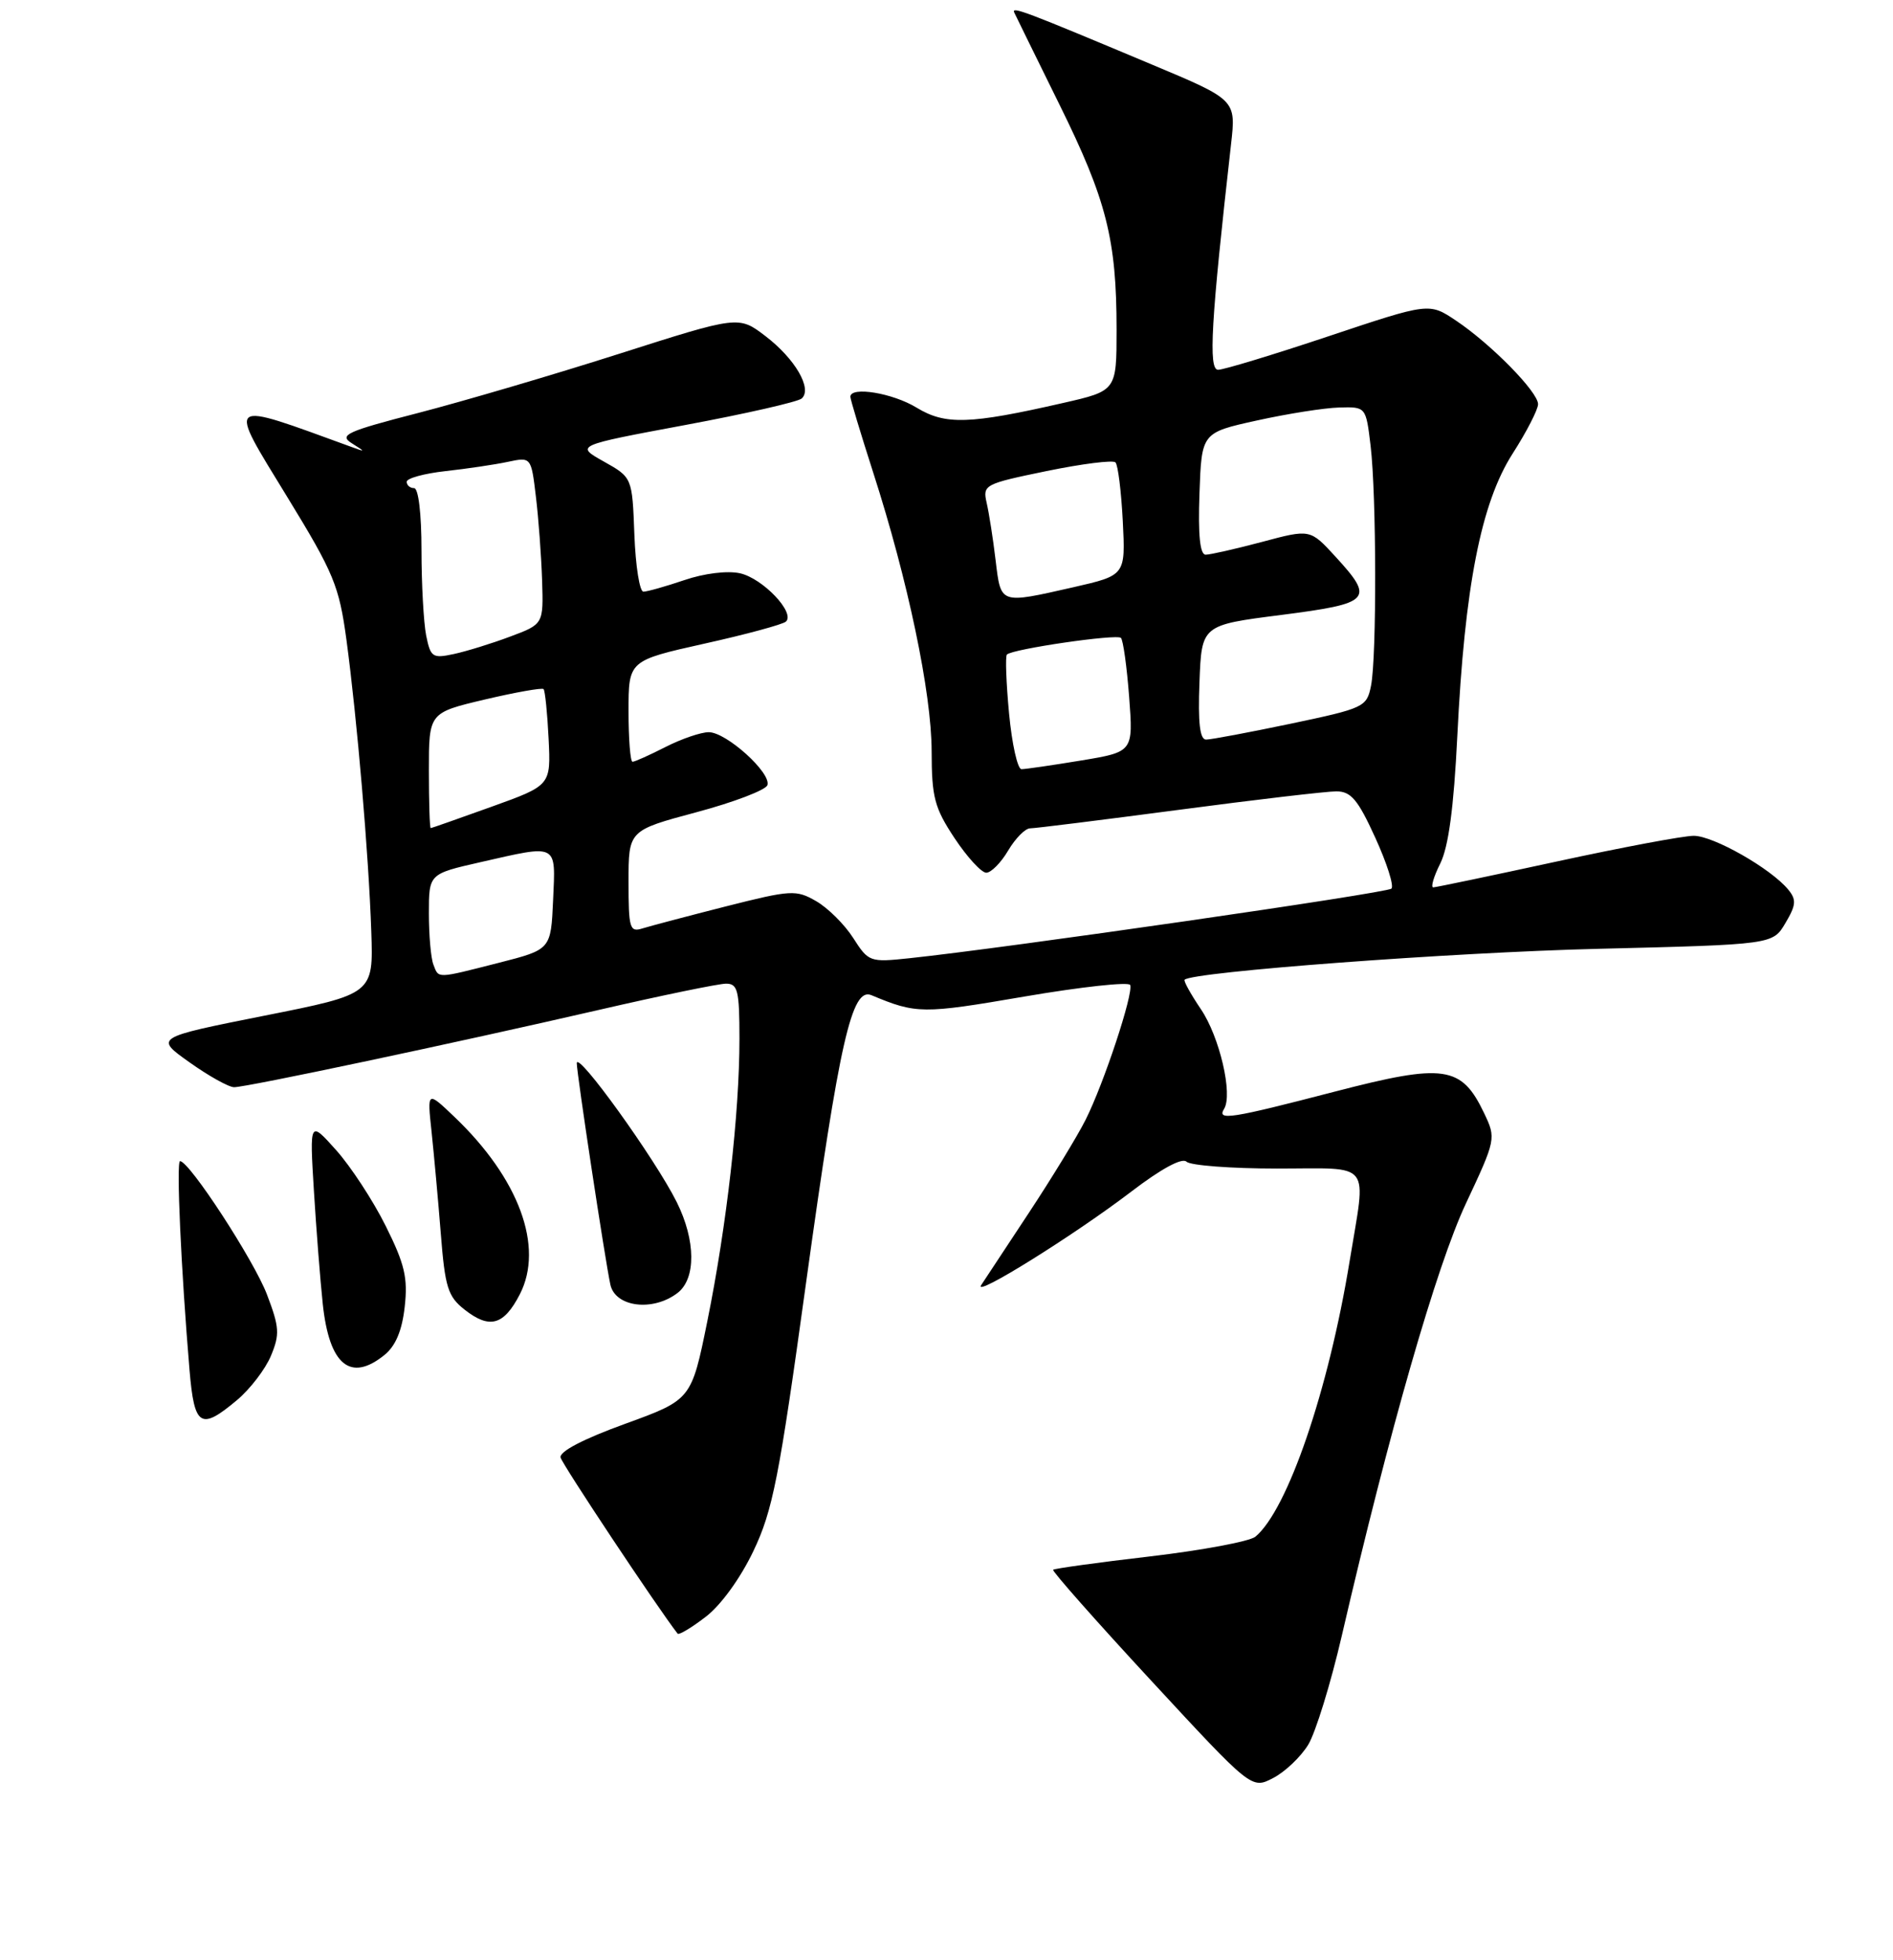 <?xml version="1.0" encoding="UTF-8" standalone="no"?>
<!DOCTYPE svg PUBLIC "-//W3C//DTD SVG 1.1//EN" "http://www.w3.org/Graphics/SVG/1.1/DTD/svg11.dtd" >
<svg xmlns="http://www.w3.org/2000/svg" xmlns:xlink="http://www.w3.org/1999/xlink" version="1.1" viewBox="0 0 256 265">
 <g >
 <path fill="currentColor"
d=" M 176.92 235.90 C 177.92 234.24 179.96 227.63 181.45 221.20 C 187.87 193.48 194.27 171.18 198.24 162.73 C 202.31 154.05 202.33 153.92 200.71 150.52 C 197.64 144.08 195.33 143.75 180.50 147.60 C 166.39 151.27 164.54 151.55 165.54 149.93 C 166.75 147.97 164.93 140.18 162.40 136.45 C 161.03 134.42 160.04 132.63 160.20 132.47 C 161.28 131.40 196.42 128.77 216.12 128.29 C 239.74 127.71 239.74 127.71 241.45 124.81 C 242.90 122.37 242.96 121.65 241.83 120.28 C 239.50 117.44 231.70 113.00 229.05 113.01 C 227.65 113.01 219.30 114.58 210.50 116.49 C 201.70 118.40 194.20 119.97 193.83 119.98 C 193.46 119.99 193.88 118.54 194.77 116.76 C 195.89 114.51 196.60 109.24 197.08 99.51 C 198.07 79.33 200.28 68.03 204.55 61.35 C 206.45 58.39 208.00 55.37 208.00 54.65 C 208.00 52.99 201.64 46.52 196.89 43.34 C 193.27 40.92 193.27 40.92 179.68 45.46 C 172.20 47.96 165.48 50.00 164.73 50.00 C 163.39 50.00 163.77 43.47 166.48 19.50 C 167.16 13.50 167.16 13.50 155.83 8.75 C 138.53 1.49 136.77 0.82 137.16 1.69 C 137.37 2.14 140.11 7.72 143.26 14.11 C 149.64 27.01 151.00 32.38 151.00 44.56 C 151.00 52.84 151.00 52.84 143.75 54.49 C 131.10 57.38 127.84 57.48 123.96 55.12 C 120.72 53.14 115.00 52.20 115.00 53.65 C 115.00 54.00 116.39 58.61 118.09 63.90 C 122.79 78.48 125.98 93.70 125.99 101.58 C 126.00 107.81 126.37 109.22 129.09 113.33 C 130.80 115.90 132.72 118.00 133.38 118.00 C 134.03 118.00 135.37 116.65 136.34 115.00 C 137.32 113.35 138.65 112.00 139.31 112.00 C 139.96 112.00 149.01 110.87 159.40 109.50 C 169.80 108.12 179.39 107.00 180.71 107.00 C 182.70 107.00 183.63 108.10 185.98 113.25 C 187.55 116.69 188.54 119.79 188.17 120.15 C 187.56 120.75 136.00 128.19 123.00 129.56 C 117.62 130.13 117.46 130.07 115.38 126.82 C 114.21 124.99 111.96 122.76 110.38 121.85 C 107.66 120.28 106.99 120.32 98.14 122.56 C 92.99 123.87 87.93 125.21 86.89 125.53 C 85.16 126.08 85.00 125.55 85.00 119.21 C 85.00 112.28 85.00 112.28 94.19 109.82 C 99.24 108.47 103.56 106.82 103.78 106.16 C 104.33 104.51 98.23 99.00 95.85 99.00 C 94.79 99.00 92.16 99.90 90.00 101.00 C 87.84 102.10 85.84 103.00 85.54 103.00 C 85.24 103.00 85.00 99.92 85.00 96.16 C 85.00 89.32 85.00 89.32 95.25 87.03 C 100.89 85.78 105.85 84.43 106.28 84.05 C 107.59 82.86 103.15 78.19 100.06 77.51 C 98.36 77.14 95.23 77.52 92.54 78.44 C 90.00 79.30 87.51 80.00 87.01 80.00 C 86.50 80.00 85.95 76.53 85.79 72.28 C 85.50 64.56 85.50 64.56 81.65 62.40 C 77.80 60.24 77.80 60.24 92.65 57.47 C 100.82 55.95 107.92 54.33 108.42 53.88 C 109.89 52.57 107.52 48.50 103.51 45.44 C 99.89 42.68 99.89 42.68 83.69 47.85 C 74.79 50.69 62.57 54.28 56.54 55.84 C 46.92 58.32 45.82 58.82 47.54 59.91 C 49.47 61.13 49.47 61.14 47.50 60.42 C 30.25 54.14 30.67 53.82 38.88 67.25 C 45.15 77.49 45.86 79.22 46.85 86.50 C 48.29 97.20 49.86 115.56 50.21 125.95 C 50.50 134.40 50.50 134.40 35.71 137.34 C 20.91 140.29 20.91 140.29 25.63 143.64 C 28.23 145.49 30.94 147.00 31.66 147.00 C 33.37 147.00 61.44 141.05 80.94 136.56 C 89.44 134.60 97.20 133.00 98.19 133.00 C 99.77 133.00 100.00 133.93 100.00 140.46 C 100.00 150.55 98.27 165.74 95.66 178.62 C 93.50 189.26 93.50 189.26 84.50 192.53 C 78.87 194.57 75.62 196.27 75.81 197.07 C 76.03 198.00 88.90 217.36 91.64 220.89 C 91.81 221.10 93.51 220.09 95.41 218.63 C 97.46 217.08 100.11 213.43 101.87 209.75 C 104.50 204.25 105.36 199.89 109.00 173.50 C 113.54 140.69 115.19 133.44 117.85 134.56 C 123.93 137.10 124.75 137.11 138.50 134.75 C 146.20 133.43 152.65 132.73 152.84 133.18 C 153.30 134.34 149.27 146.53 146.80 151.43 C 145.67 153.67 142.22 159.32 139.13 164.00 C 136.03 168.68 133.14 173.07 132.69 173.76 C 131.55 175.56 145.27 167.01 153.00 161.11 C 157.03 158.03 159.86 156.50 160.45 157.07 C 160.97 157.58 166.48 158.00 172.70 158.00 C 185.75 158.00 184.77 156.75 182.52 170.50 C 179.67 187.97 174.13 204.16 169.77 207.78 C 169.00 208.41 162.60 209.61 155.55 210.44 C 148.50 211.26 142.59 212.08 142.42 212.25 C 142.25 212.42 148.21 219.17 155.68 227.24 C 169.26 241.92 169.26 241.92 172.17 240.41 C 173.78 239.58 175.91 237.55 176.92 235.90 Z  M 32.06 189.30 C 33.83 187.81 35.89 185.12 36.64 183.32 C 37.85 180.42 37.79 179.46 36.11 175.05 C 34.36 170.43 25.61 157.00 24.35 157.00 C 23.82 157.00 24.49 171.72 25.63 185.25 C 26.28 192.92 27.12 193.45 32.06 189.30 Z  M 51.99 183.21 C 53.50 181.99 54.37 179.92 54.73 176.70 C 55.17 172.77 54.74 170.93 52.15 165.74 C 50.44 162.31 47.42 157.70 45.45 155.50 C 41.87 151.50 41.87 151.50 42.45 161.00 C 42.77 166.22 43.31 173.12 43.65 176.32 C 44.53 184.57 47.39 186.93 51.99 183.21 Z  M 70.30 175.00 C 73.60 168.58 70.18 159.33 61.44 151.00 C 57.77 147.50 57.77 147.50 58.36 153.00 C 58.68 156.03 59.25 162.23 59.61 166.78 C 60.18 174.06 60.57 175.30 62.82 177.07 C 66.21 179.74 68.13 179.21 70.30 175.00 Z  M 91.63 174.82 C 94.14 172.89 94.10 167.72 91.52 162.54 C 88.61 156.70 78.00 141.96 78.00 143.76 C 78.00 145.13 81.82 170.34 82.54 173.68 C 83.19 176.74 88.29 177.38 91.63 174.82 Z  M 58.61 130.42 C 58.27 129.55 58.00 126.43 58.00 123.50 C 58.00 118.16 58.00 118.16 64.95 116.58 C 75.55 114.17 75.14 113.96 74.80 121.69 C 74.50 128.38 74.50 128.38 67.50 130.17 C 58.93 132.35 59.35 132.34 58.61 130.42 Z  M 58.00 104.18 C 58.00 96.37 58.00 96.37 65.57 94.58 C 69.73 93.60 73.30 92.97 73.51 93.17 C 73.71 93.38 74.02 96.39 74.19 99.87 C 74.50 106.19 74.50 106.19 66.50 109.07 C 62.10 110.65 58.39 111.96 58.25 111.97 C 58.11 111.99 58.00 108.48 58.00 104.18 Z  M 136.46 96.46 C 136.07 92.31 135.94 88.73 136.17 88.50 C 136.92 87.75 151.03 85.69 151.59 86.25 C 151.89 86.56 152.39 90.15 152.70 94.23 C 153.26 101.66 153.26 101.66 146.19 102.83 C 142.30 103.47 138.68 104.00 138.14 104.00 C 137.61 104.00 136.85 100.60 136.46 96.46 Z  M 162.21 92.26 C 162.50 84.52 162.50 84.52 173.25 83.15 C 185.45 81.58 185.93 81.07 180.59 75.25 C 177.18 71.53 177.18 71.53 170.68 73.27 C 167.10 74.22 163.66 75.00 163.05 75.00 C 162.28 75.00 162.01 72.37 162.21 66.75 C 162.50 58.50 162.50 58.50 170.00 56.85 C 174.12 55.94 179.12 55.15 181.11 55.10 C 184.72 55.00 184.72 55.00 185.35 60.25 C 186.15 66.92 186.19 88.81 185.41 92.72 C 184.83 95.60 184.49 95.76 174.56 97.85 C 168.92 99.03 163.77 100.00 163.11 100.00 C 162.26 100.00 162.00 97.75 162.21 92.26 Z  M 57.63 85.92 C 57.29 84.18 57.00 78.98 57.00 74.38 C 57.00 69.46 56.59 66.00 56.00 66.00 C 55.45 66.00 55.00 65.61 55.00 65.14 C 55.00 64.67 57.36 64.02 60.25 63.70 C 63.14 63.38 66.92 62.82 68.66 62.45 C 71.83 61.78 71.83 61.78 72.47 67.14 C 72.83 70.09 73.20 75.18 73.31 78.45 C 73.50 84.39 73.50 84.39 69.00 86.07 C 66.53 87.00 63.10 88.06 61.38 88.43 C 58.49 89.05 58.23 88.88 57.63 85.92 Z  M 134.64 75.75 C 134.30 72.86 133.75 69.37 133.43 67.99 C 132.88 65.55 133.11 65.43 141.55 63.69 C 146.33 62.71 150.51 62.18 150.85 62.52 C 151.19 62.86 151.63 66.43 151.84 70.46 C 152.21 77.79 152.21 77.79 145.16 79.40 C 135.14 81.67 135.37 81.75 134.64 75.75 Z "/>
</g>
</svg>